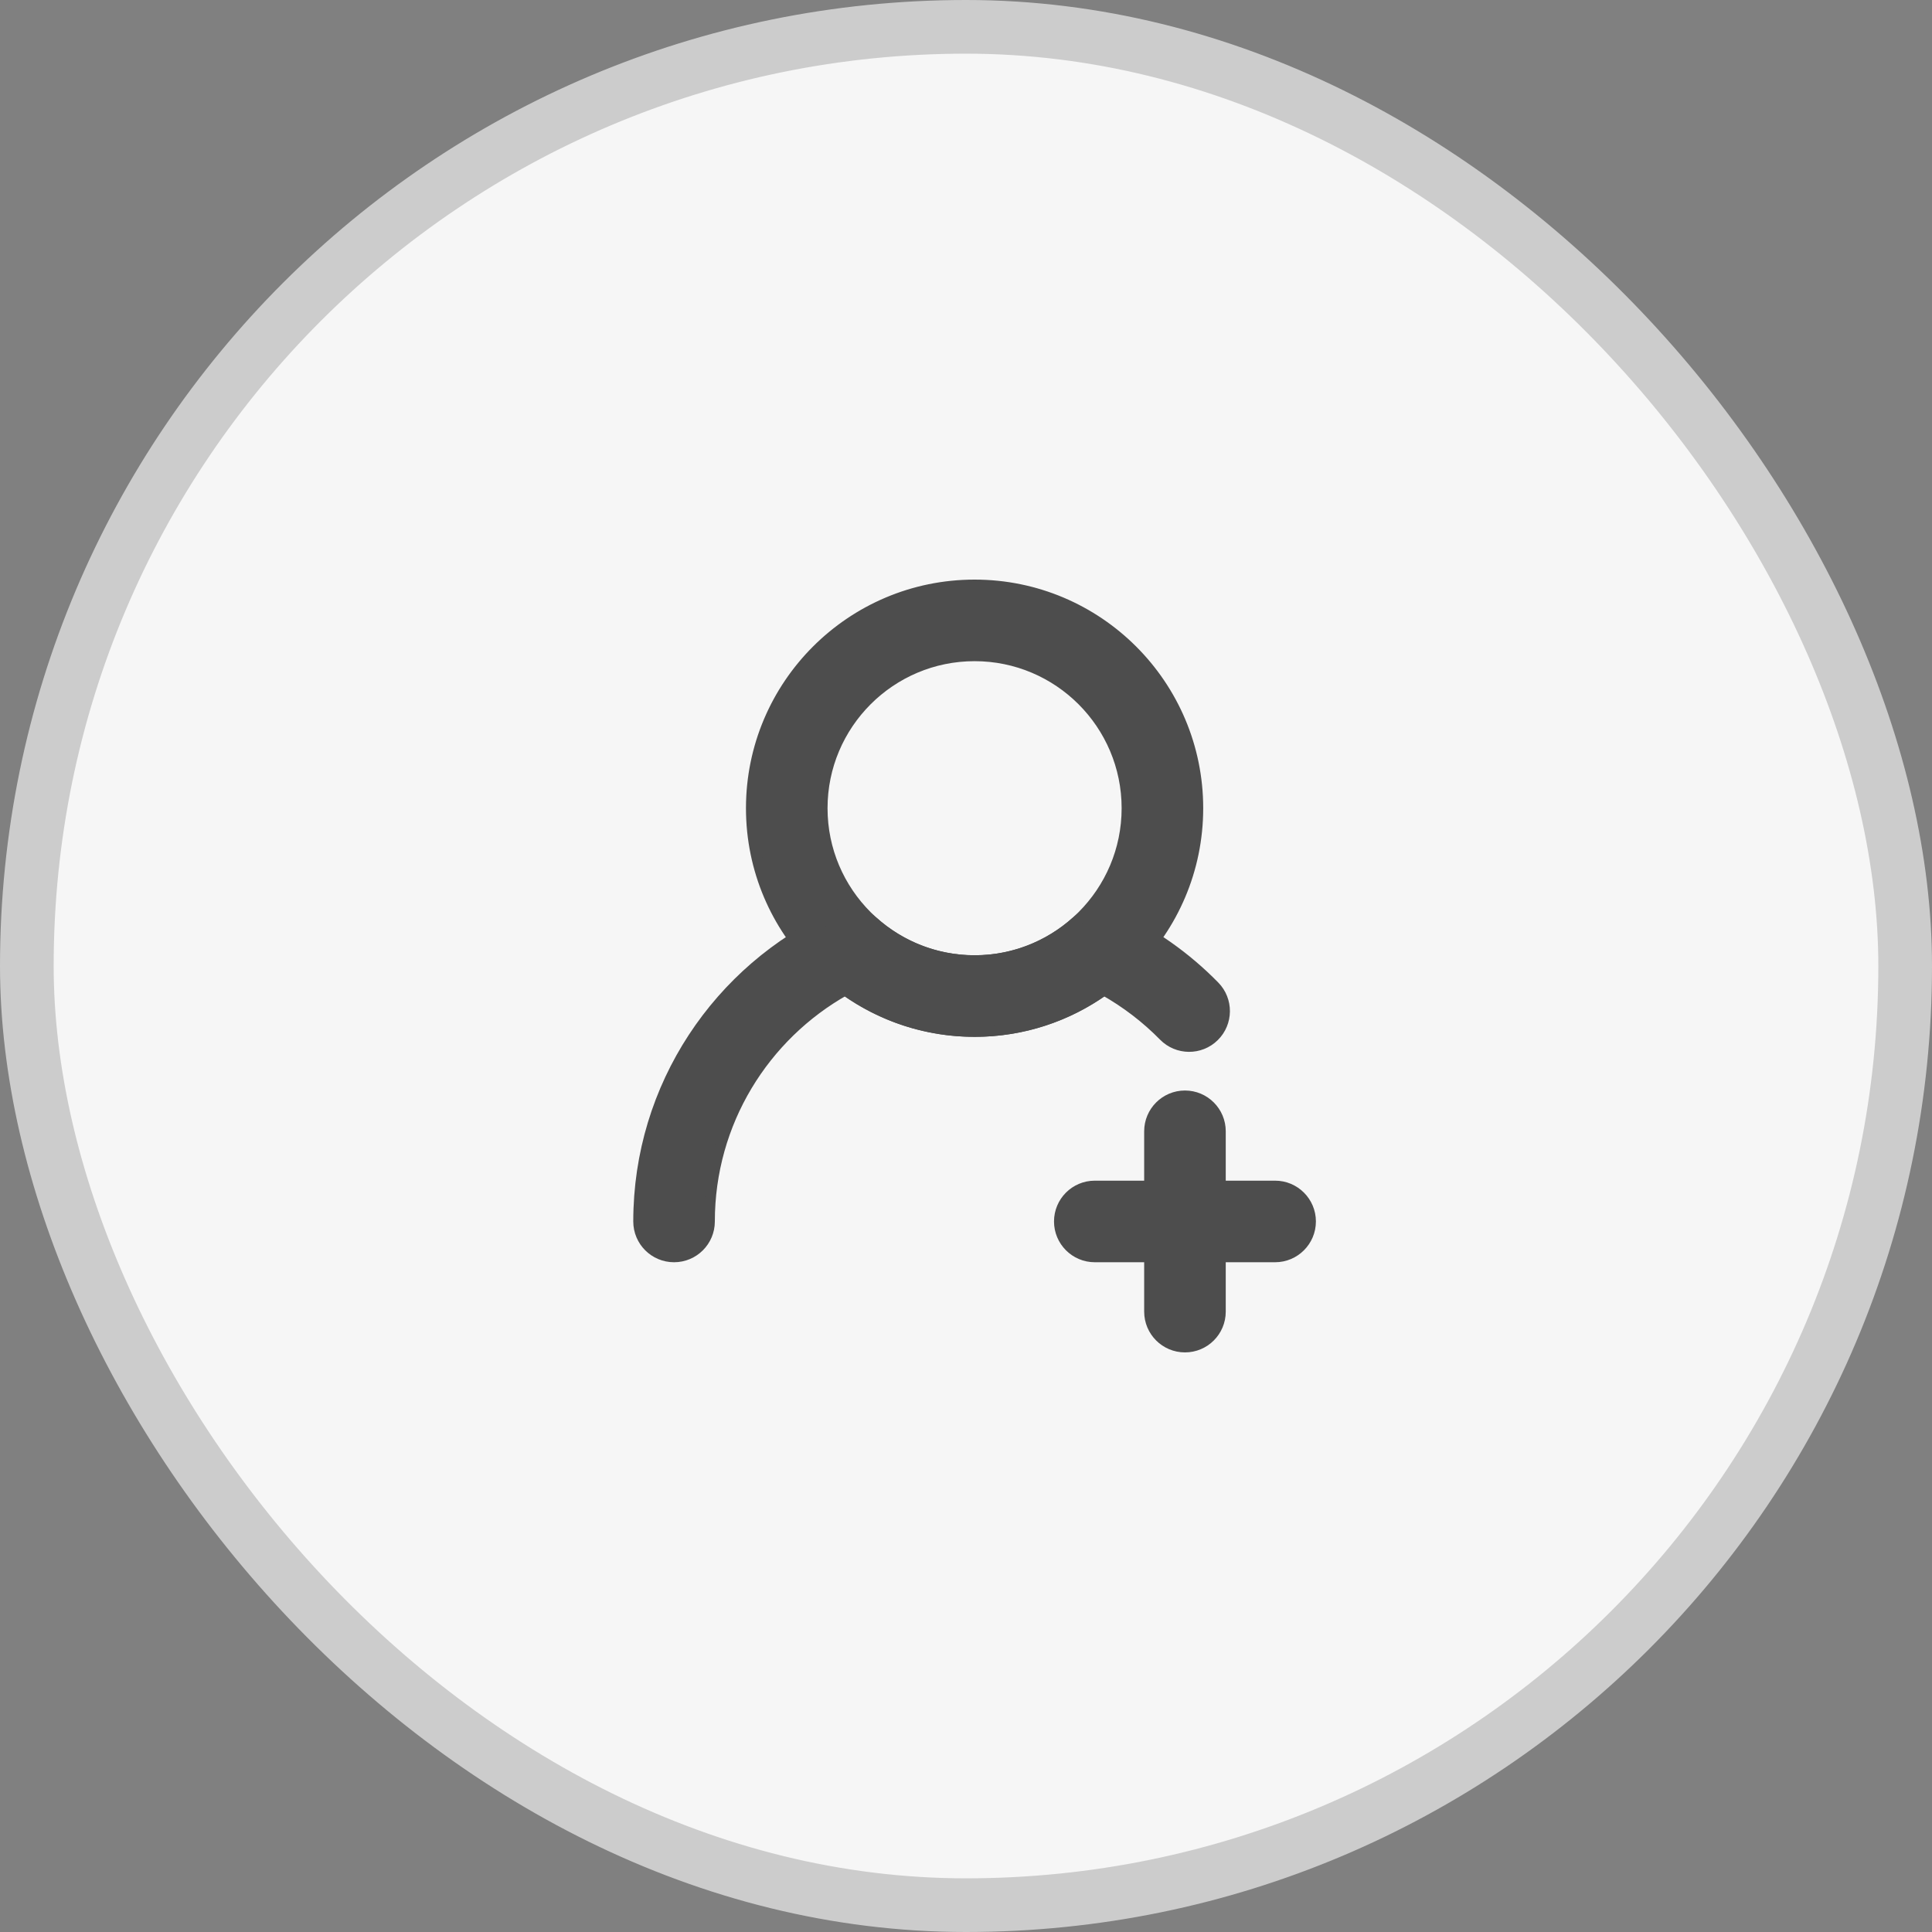 <svg width="36" height="36" viewBox="0 0 36 36" fill="none" xmlns="http://www.w3.org/2000/svg">
<rect x="0" y="0" width="36" height="36" fill="#808080" stroke="none"/>
<rect x="0.5" y="0.5" width="35" height="35" rx="17.5" fill="#F6F6F6"/>
<path d="M18.16 10.9C15.864 10.9 14 12.764 14 15.06C14 17.356 15.864 19.22 18.16 19.22C20.456 19.22 22.32 17.356 22.32 15.06C22.32 12.764 20.456 10.9 18.16 10.9ZM18.16 12.22C19.728 12.22 21 13.493 21 15.06C21 16.627 19.728 17.9 18.16 17.9C16.593 17.9 15.32 16.627 15.32 15.06C15.32 13.493 16.593 12.22 18.16 12.22Z" fill="#4D4D4D" stroke="#4D4D4D" stroke-width="0.2"/>
<path d="M15.552 17.069L15.552 17.069C13.398 18.058 11.9 20.235 11.9 22.76C11.9 23.125 12.195 23.42 12.56 23.42C12.925 23.42 13.22 23.125 13.22 22.76C13.22 20.91 14.24 19.295 15.748 18.449C16.428 18.934 17.262 19.22 18.16 19.22C19.059 19.22 19.892 18.934 20.572 18.449C20.983 18.68 21.359 18.968 21.687 19.302L21.687 19.302C21.942 19.562 22.36 19.566 22.62 19.311L22.62 19.311C22.88 19.056 22.884 18.638 22.629 18.378C22.097 17.835 21.467 17.389 20.769 17.069L20.769 17.069C20.53 16.959 20.248 17.002 20.053 17.177L20.053 17.177C19.55 17.626 18.887 17.9 18.16 17.9C17.433 17.9 16.77 17.626 16.268 17.177L16.268 17.177C16.072 17.002 15.791 16.959 15.552 17.069Z" fill="#4D4D4D" stroke="#4D4D4D" stroke-width="0.2"/>
<path d="M21.42 21.08V24.44C21.42 24.805 21.716 25.1 22.08 25.1C22.445 25.1 22.74 24.805 22.74 24.44V21.08C22.74 20.716 22.445 20.42 22.08 20.42C21.716 20.42 21.42 20.716 21.42 21.08Z" fill="#4D4D4D" stroke="#4D4D4D" stroke-width="0.2"/>
<path d="M23.76 22.1H20.4C20.035 22.1 19.74 22.396 19.74 22.76C19.74 23.124 20.035 23.42 20.4 23.42H23.76C24.124 23.42 24.42 23.124 24.42 22.76C24.42 22.396 24.124 22.1 23.76 22.1Z" fill="#4D4D4D" stroke="#4D4D4D" stroke-width="0.2"/>
<rect x="0.5" y="0.5" width="35" height="35" rx="17.5" stroke="#CCCCCC"/>
</svg>

